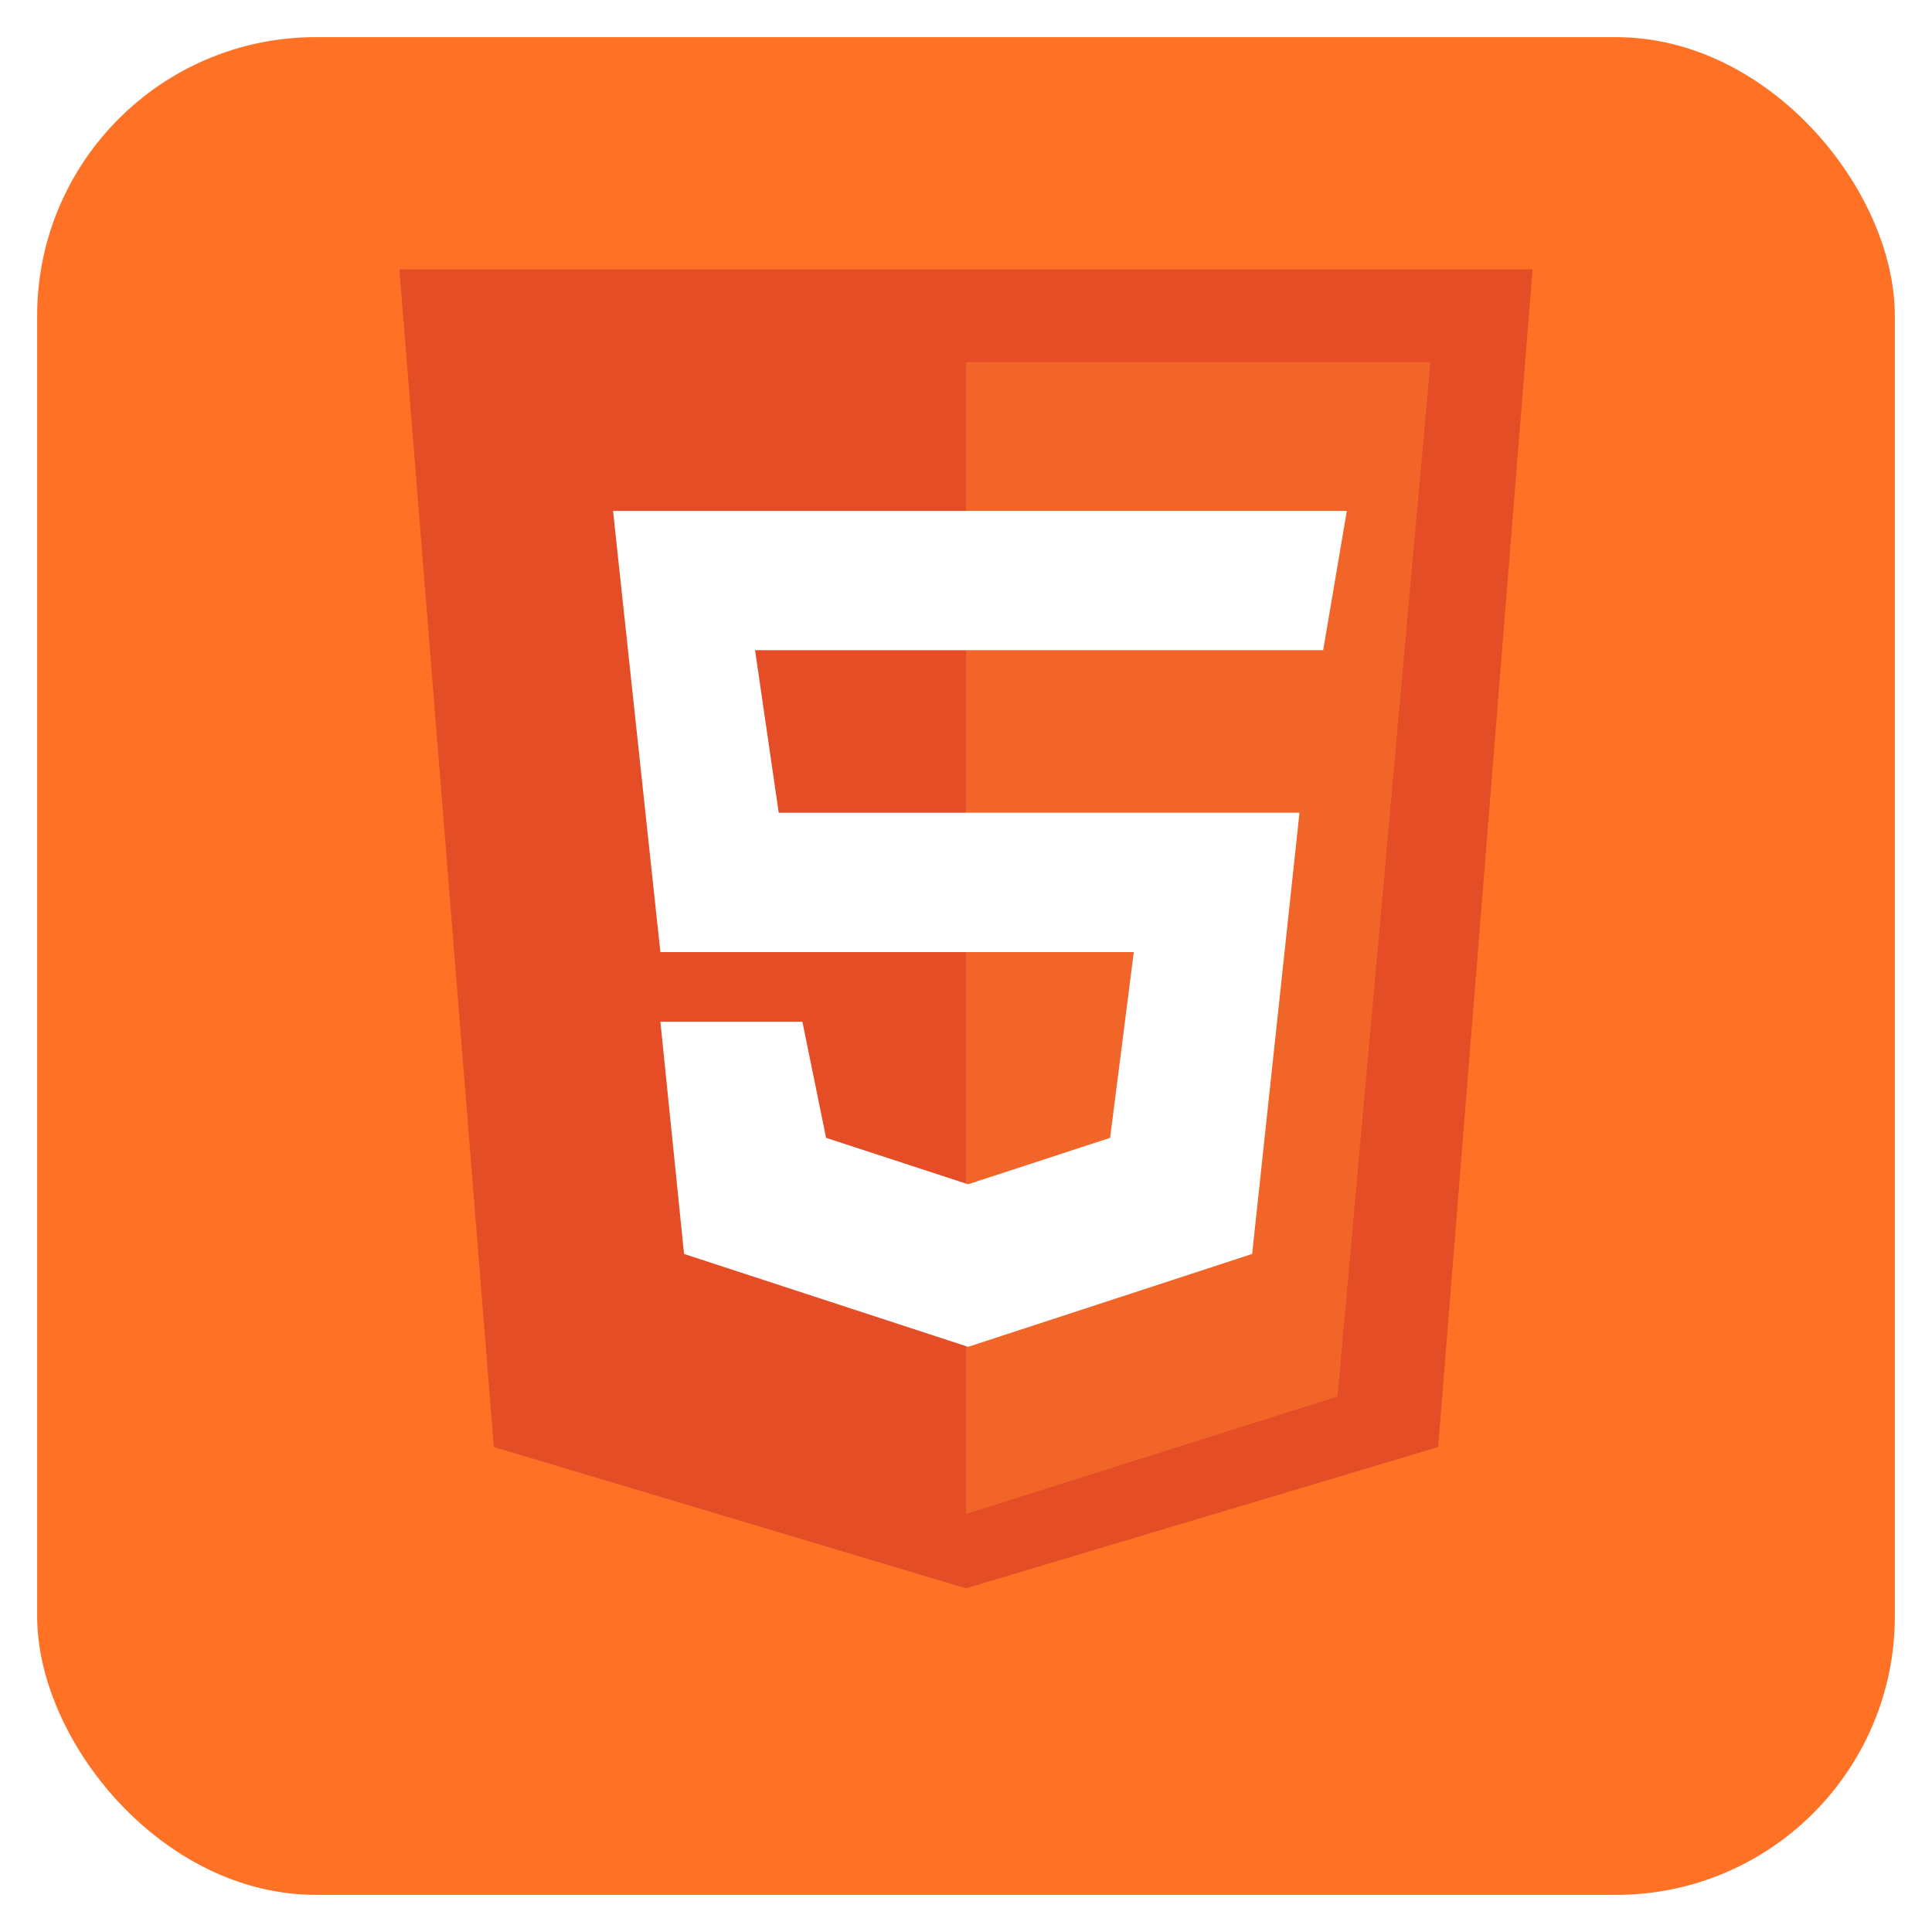 <svg width="208" height="208" viewBox="0 0 208 208" fill="none" xmlns="http://www.w3.org/2000/svg">
<g filter="url(#filter0_d_40_13)">
<rect x="4" width="200" height="200" rx="30" fill="#FF7124"/>
</g>
<path d="M53.167 155.786L43 29H165L154.833 155.786L104 171L53.167 155.786Z" fill="#E44D26"/>
<path d="M154 39H104V163L144 150.347L154 39Z" fill="#F16529"/>
<path d="M71.097 102.5L66 55H145L142.452 70H81.29L83.839 87.5H139.903L134.806 135L104.226 145L73.645 135L71.097 110H86.387L88.936 122.5L104.226 127.5L119.516 122.5L122.065 102.5H71.097Z" fill="white"/>
<defs>
<filter id="filter0_d_40_13" x="0" y="0" width="208" height="208" filterUnits="userSpaceOnUse" color-interpolation-filters="sRGB">
<feFlood flood-opacity="0" result="BackgroundImageFix"/>
<feColorMatrix in="SourceAlpha" type="matrix" values="0 0 0 0 0 0 0 0 0 0 0 0 0 0 0 0 0 0 127 0" result="hardAlpha"/>
<feOffset dy="4"/>
<feGaussianBlur stdDeviation="2"/>
<feComposite in2="hardAlpha" operator="out"/>
<feColorMatrix type="matrix" values="0 0 0 0 0 0 0 0 0 0 0 0 0 0 0 0 0 0 0.25 0"/>
<feBlend mode="normal" in2="BackgroundImageFix" result="effect1_dropShadow_40_13"/>
<feBlend mode="normal" in="SourceGraphic" in2="effect1_dropShadow_40_13" result="shape"/>
</filter>
</defs>
</svg>
